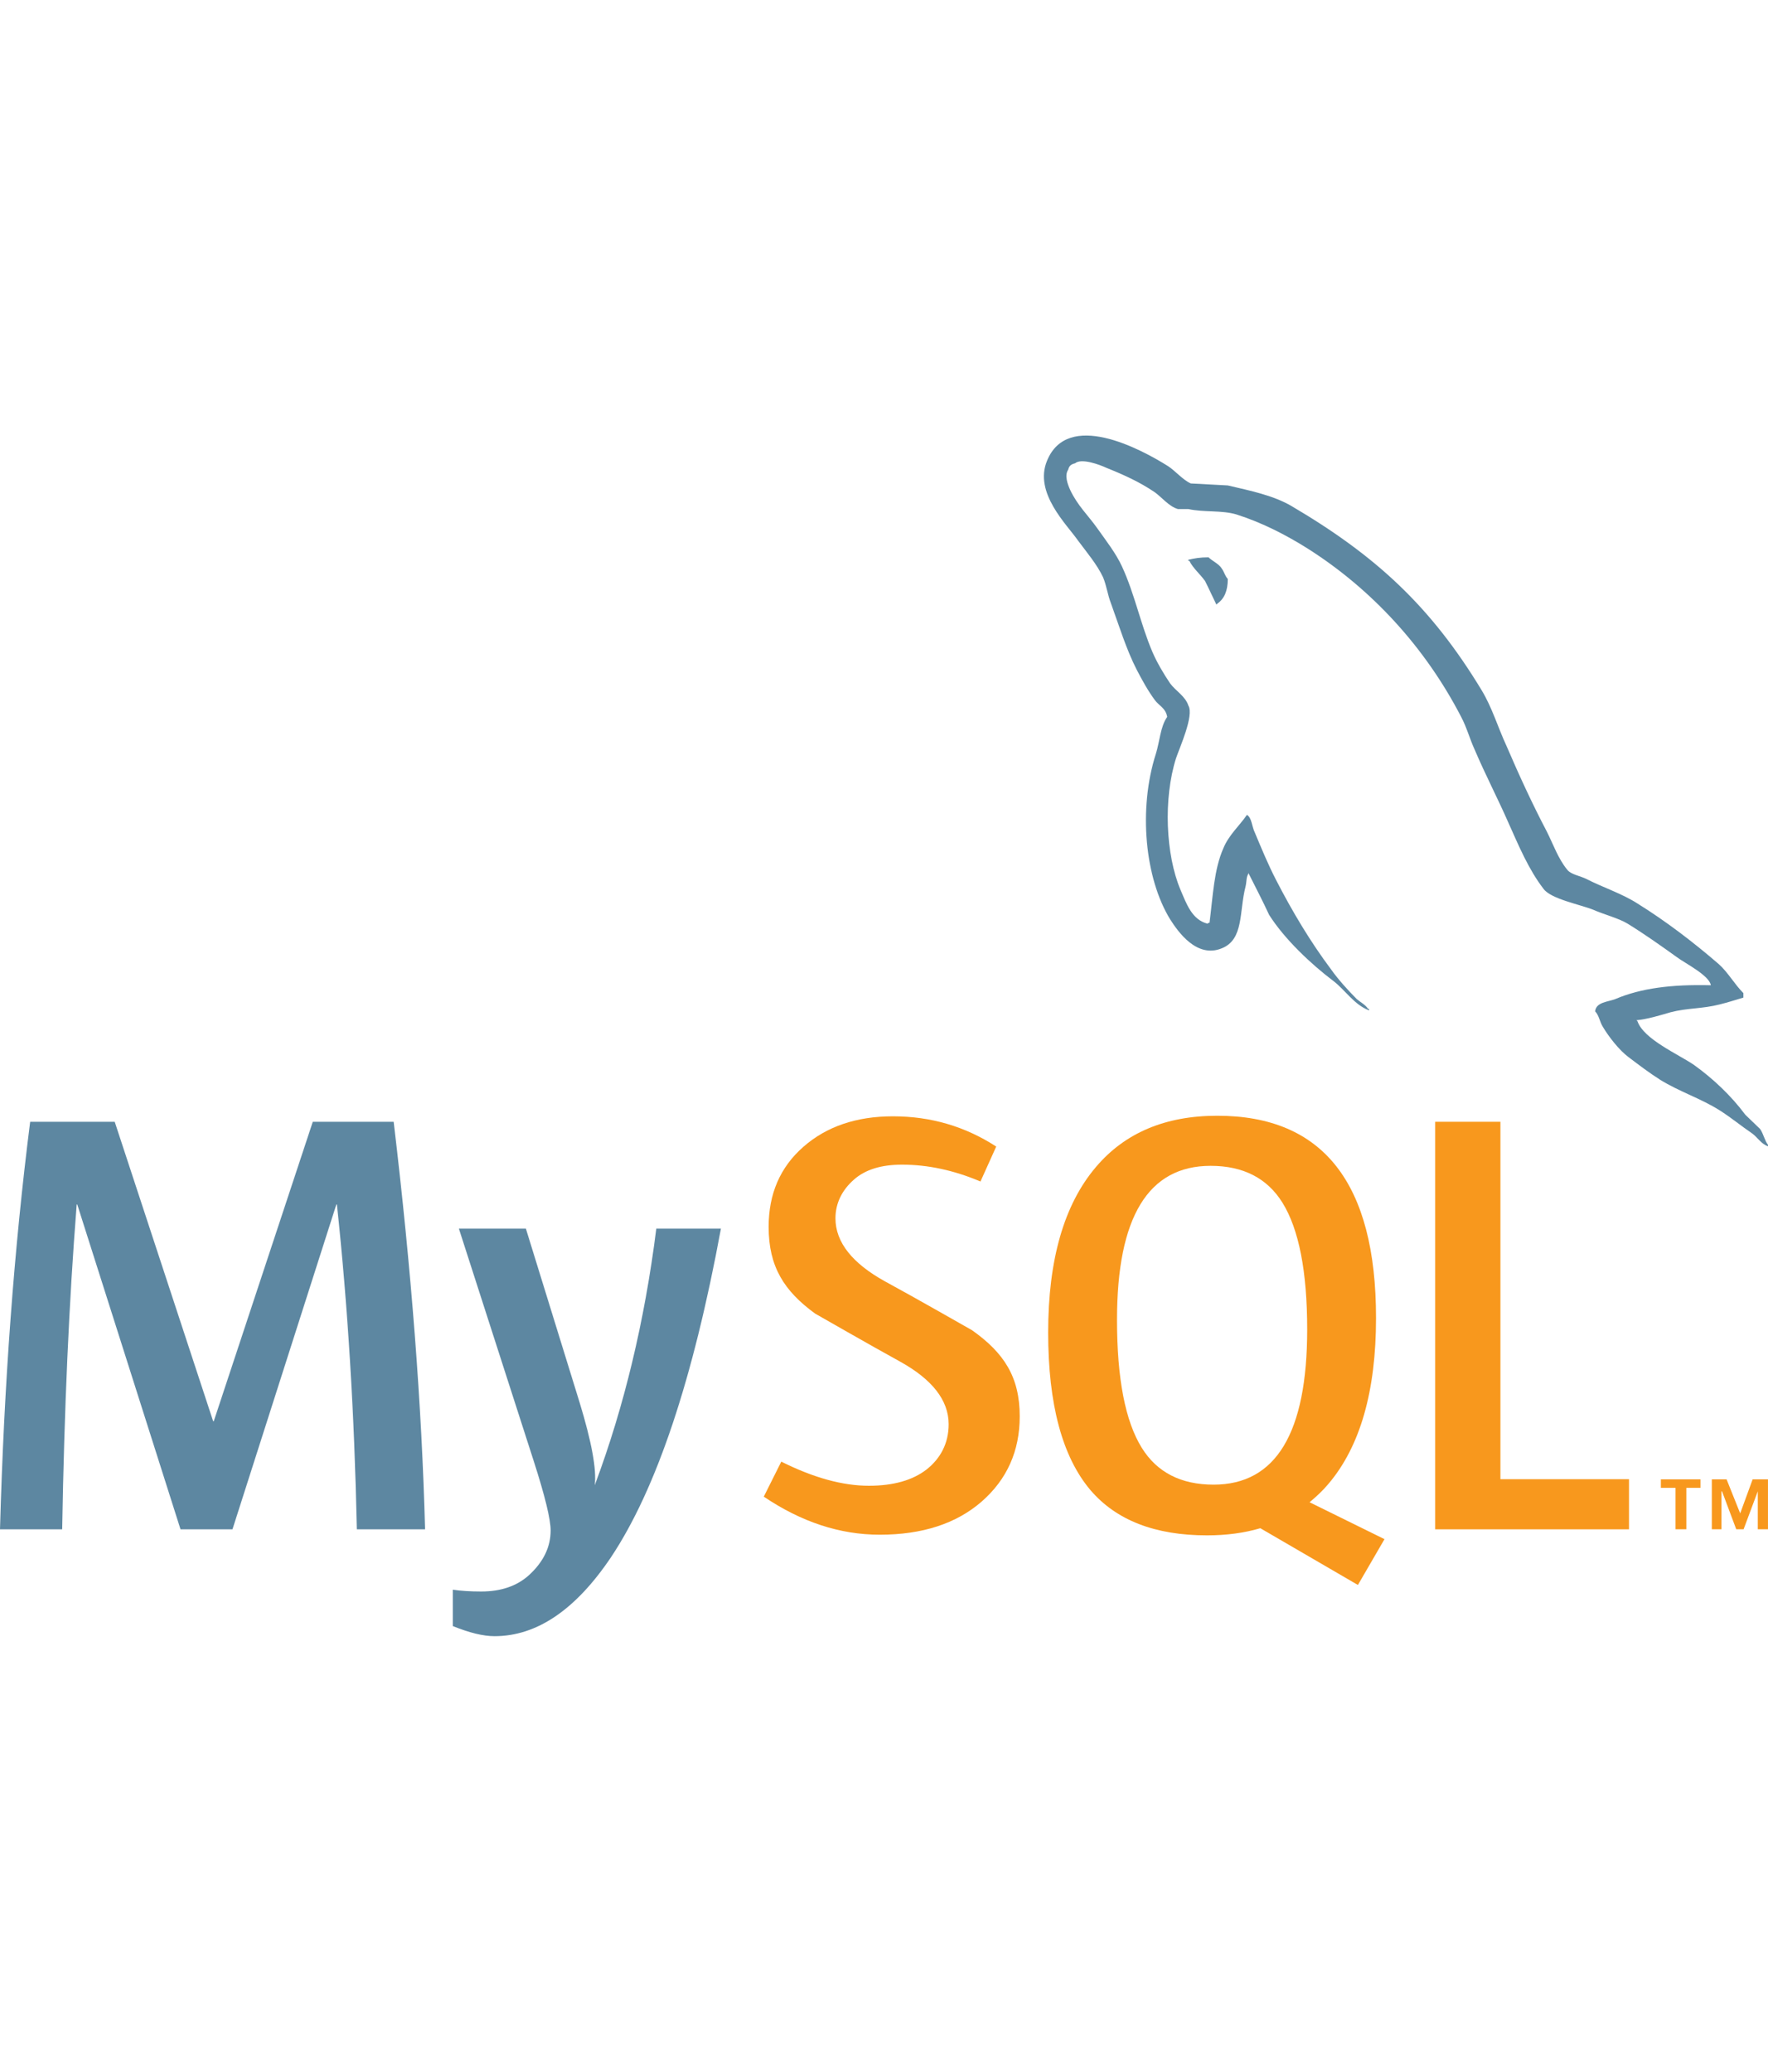 <?xml version="1.0" encoding="UTF-8"?>
<svg xmlns="http://www.w3.org/2000/svg" xmlns:xlink="http://www.w3.org/1999/xlink" width="256px" height="300px" viewBox="0 0 168.03 114.11" version="1.1">
<defs>
<clipPath id="clip1">
  <path d="M 43 75 L 69 75 L 69 114.109 L 43 114.109 Z M 43 75 "/>
</clipPath>
<clipPath id="clip2">
  <path d="M 99 0 L 168.031 0 L 168.031 68 L 99 68 Z M 99 0 "/>
</clipPath>
<clipPath id="clip3">
  <path d="M 157 99 L 168.031 99 L 168.031 104 L 157 104 Z M 157 99 "/>
</clipPath>
</defs>
<g id="surface1">
<path style=" stroke:none;fill-rule:nonzero;fill:rgb(36.469%,52.942%,63.136%);fill-opacity:1;" d="M 40.398 103.953 L 33.914 103.953 C 33.684 93.012 33.055 82.723 32.02 73.082 L 31.965 73.082 L 22.094 103.953 L 17.156 103.953 L 7.344 73.082 L 7.289 73.082 C 6.559 82.34 6.102 92.629 5.91 103.953 L 0 103.953 C 0.383 90.184 1.336 77.27 2.867 65.219 L 10.902 65.219 L 20.258 93.68 L 20.316 93.68 L 29.727 65.219 L 37.414 65.219 C 39.098 79.332 40.09 92.246 40.398 103.953 "/>
<g clip-path="url(#clip1)" clip-rule="nonzero">
<path style=" stroke:none;fill-rule:nonzero;fill:rgb(36.469%,52.942%,63.136%);fill-opacity:1;" d="M 68.516 75.375 C 65.875 89.699 62.395 100.109 58.07 106.605 C 54.703 111.609 51.016 114.109 46.996 114.109 C 45.926 114.109 44.605 113.785 43.035 113.148 L 43.035 109.691 C 43.801 109.805 44.703 109.863 45.734 109.863 C 47.609 109.863 49.121 109.348 50.27 108.312 C 51.645 107.055 52.332 105.637 52.332 104.066 C 52.332 102.996 51.797 100.797 50.727 97.469 L 43.613 75.375 L 49.98 75.375 L 55.086 91.898 C 56.234 95.652 56.711 98.273 56.523 99.766 C 59.316 92.305 61.266 84.176 62.375 75.375 "/>
</g>
<path style=" stroke:none;fill-rule:nonzero;fill:rgb(97.253%,59.608%,11.372%);fill-opacity:1;" d="M 154.82 103.953 L 136.398 103.953 L 136.398 65.219 L 142.598 65.219 L 142.598 99.188 L 154.82 99.188 "/>
<path style=" stroke:none;fill-rule:evenodd;fill:rgb(97.253%,59.608%,11.372%);fill-opacity:1;" d="M 108.512 96.203 C 106.945 93.68 106.16 89.629 106.16 84.043 C 106.16 74.285 109.125 69.406 115.055 69.406 C 118.152 69.406 120.43 70.574 121.883 72.906 C 123.449 75.434 124.234 79.449 124.234 84.957 C 124.234 94.789 121.27 99.707 115.34 99.707 C 112.242 99.707 109.965 98.543 108.512 96.203 M 131.582 104.887 L 124.461 101.379 C 125.094 100.855 125.699 100.297 126.242 99.648 C 129.266 96.094 130.777 90.832 130.777 83.867 C 130.777 71.055 125.746 64.645 115.688 64.645 C 110.75 64.645 106.906 66.27 104.152 69.523 C 101.129 73.082 99.617 78.32 99.617 85.246 C 99.617 92.055 100.953 97.051 103.633 100.223 C 106.082 103.09 109.773 104.527 114.711 104.527 C 116.555 104.527 118.246 104.301 119.781 103.848 L 129.055 109.242 "/>
<path style=" stroke:none;fill-rule:nonzero;fill:rgb(97.253%,59.608%,11.372%);fill-opacity:1;" d="M 96.914 93.219 C 96.914 96.504 95.711 99.199 93.305 101.309 C 90.895 103.41 87.66 104.465 83.609 104.465 C 79.82 104.465 76.148 103.25 72.59 100.848 L 74.254 97.52 C 77.316 99.051 80.086 99.812 82.574 99.812 C 84.906 99.812 86.73 99.293 88.055 98.27 C 89.371 97.234 90.16 95.793 90.16 93.965 C 90.16 91.664 88.559 89.699 85.613 88.051 C 82.895 86.559 77.469 83.449 77.469 83.449 C 74.523 81.301 73.051 78.996 73.051 75.203 C 73.051 72.066 74.148 69.531 76.348 67.602 C 78.547 65.668 81.391 64.699 84.867 64.699 C 88.465 64.699 91.734 65.66 94.68 67.574 L 93.184 70.895 C 90.664 69.828 88.18 69.293 85.727 69.293 C 83.742 69.293 82.211 69.77 81.141 70.73 C 80.066 71.68 79.402 72.906 79.402 74.398 C 79.402 76.691 81.043 78.684 84.066 80.363 C 86.82 81.855 92.383 85.031 92.383 85.031 C 95.406 87.172 96.914 89.453 96.914 93.219 "/>
<g clip-path="url(#clip2)" clip-rule="nonzero">
<path style=" stroke:none;fill-rule:evenodd;fill:rgb(36.469%,52.942%,63.136%);fill-opacity:1;" d="M 162.598 52.242 C 158.852 52.148 155.953 52.523 153.52 53.555 C 152.816 53.832 151.695 53.832 151.598 54.723 C 151.977 55.098 152.02 55.703 152.352 56.223 C 152.91 57.156 153.891 58.418 154.781 59.078 C 155.766 59.824 156.746 60.57 157.781 61.227 C 159.602 62.355 161.664 63.008 163.438 64.133 C 164.473 64.785 165.496 65.629 166.531 66.332 C 167.043 66.707 167.371 67.316 168.027 67.547 L 168.027 67.406 C 167.699 66.984 167.605 66.375 167.281 65.906 C 166.812 65.441 166.344 65.016 165.875 64.551 C 164.516 62.727 162.828 61.137 161.008 59.824 C 159.508 58.793 156.23 57.391 155.625 55.664 C 155.625 55.664 155.578 55.613 155.531 55.566 C 156.559 55.473 157.781 55.098 158.762 54.812 C 160.352 54.395 161.801 54.488 163.438 54.066 C 164.188 53.879 164.938 53.645 165.691 53.414 L 165.691 52.988 C 164.844 52.148 164.238 51.023 163.348 50.23 C 160.965 48.172 158.34 46.16 155.625 44.473 C 154.172 43.535 152.301 42.93 150.754 42.133 C 150.195 41.852 149.262 41.711 148.934 41.242 C 148.09 40.211 147.621 38.855 147.012 37.641 C 145.656 35.066 144.344 32.215 143.176 29.492 C 142.332 27.668 141.816 25.848 140.789 24.16 C 135.965 16.203 130.727 11.387 122.676 6.656 C 120.941 5.672 118.883 5.25 116.688 4.738 C 115.516 4.688 114.344 4.598 113.176 4.551 C 112.426 4.223 111.676 3.332 111.02 2.91 C 108.352 1.227 101.477 -2.422 99.508 2.395 C 98.246 5.441 101.379 8.434 102.457 9.98 C 103.254 11.055 104.285 12.273 104.844 13.488 C 105.172 14.285 105.266 15.129 105.594 15.969 C 106.34 18.027 107.043 20.324 108.027 22.242 C 108.539 23.227 109.102 24.258 109.758 25.141 C 110.133 25.66 110.785 25.891 110.93 26.734 C 110.273 27.668 110.223 29.074 109.852 30.246 C 108.164 35.535 108.82 42.086 111.207 45.973 C 111.953 47.141 113.734 49.715 116.121 48.73 C 118.23 47.891 117.762 45.223 118.371 42.883 C 118.508 42.316 118.414 41.945 118.695 41.57 L 118.695 41.668 C 119.352 42.977 120.008 44.234 120.617 45.551 C 122.066 47.84 124.594 50.23 126.703 51.82 C 127.82 52.664 128.711 54.113 130.117 54.629 L 130.117 54.488 L 130.023 54.488 C 129.742 54.066 129.32 53.879 128.945 53.555 C 128.105 52.711 127.172 51.68 126.512 50.746 C 124.547 48.125 122.812 45.223 121.273 42.227 C 120.52 40.773 119.867 39.184 119.258 37.73 C 118.977 37.172 118.977 36.328 118.508 36.047 C 117.805 37.078 116.777 37.969 116.266 39.227 C 115.375 41.242 115.281 43.723 114.953 46.297 C 114.766 46.348 114.859 46.297 114.766 46.391 C 113.27 46.016 112.754 44.473 112.191 43.164 C 110.785 39.84 110.551 34.504 111.77 30.664 C 112.098 29.684 113.504 26.598 112.941 25.66 C 112.656 24.766 111.723 24.258 111.207 23.551 C 110.602 22.66 109.941 21.539 109.523 20.559 C 108.402 17.938 107.836 15.031 106.621 12.414 C 106.062 11.195 105.078 9.93 104.285 8.809 C 103.391 7.547 102.41 6.656 101.707 5.16 C 101.477 4.645 101.148 3.801 101.52 3.242 C 101.613 2.867 101.801 2.727 102.176 2.633 C 102.781 2.117 104.516 2.77 105.121 3.051 C 106.855 3.75 108.309 4.41 109.758 5.391 C 110.41 5.859 111.113 6.75 111.953 6.984 L 112.941 6.984 C 114.438 7.309 116.121 7.074 117.527 7.5 C 120.008 8.293 122.254 9.465 124.266 10.727 C 130.395 14.613 135.453 20.137 138.867 26.734 C 139.43 27.809 139.664 28.793 140.18 29.914 C 141.16 32.215 142.379 34.555 143.359 36.797 C 144.344 38.996 145.281 41.242 146.688 43.07 C 147.387 44.051 150.195 44.566 151.461 45.082 C 152.395 45.5 153.848 45.875 154.691 46.391 C 156.281 47.371 157.871 48.496 159.371 49.574 C 160.117 50.137 162.457 51.305 162.598 52.242 "/>
</g>
<path style=" stroke:none;fill-rule:evenodd;fill:rgb(36.469%,52.942%,63.136%);fill-opacity:1;" d="M 114.859 11.57 C 114.062 11.57 113.504 11.664 112.938 11.805 L 112.938 11.898 L 113.031 11.898 C 113.41 12.645 114.062 13.164 114.527 13.82 C 114.906 14.566 115.234 15.312 115.605 16.062 C 115.652 16.016 115.699 15.969 115.699 15.969 C 116.359 15.504 116.688 14.754 116.688 13.629 C 116.402 13.301 116.359 12.973 116.121 12.645 C 115.844 12.18 115.234 11.945 114.859 11.57 "/>
<g clip-path="url(#clip3)" clip-rule="nonzero">
<path style=" stroke:none;fill-rule:nonzero;fill:rgb(97.253%,59.608%,11.372%);fill-opacity:1;" d="M 159.242 103.949 L 160.27 103.949 L 160.27 100.008 L 161.613 100.008 L 161.613 99.203 L 157.848 99.203 L 157.848 100.008 L 159.242 100.008 Z M 167.059 103.949 L 168.027 103.949 L 168.027 99.203 L 166.57 99.203 L 165.387 102.438 L 164.094 99.203 L 162.691 99.203 L 162.691 103.949 L 163.609 103.949 L 163.609 100.34 L 163.66 100.34 L 165.012 103.949 L 165.711 103.949 L 167.059 100.34 "/>
</g>
</g>
</svg>
